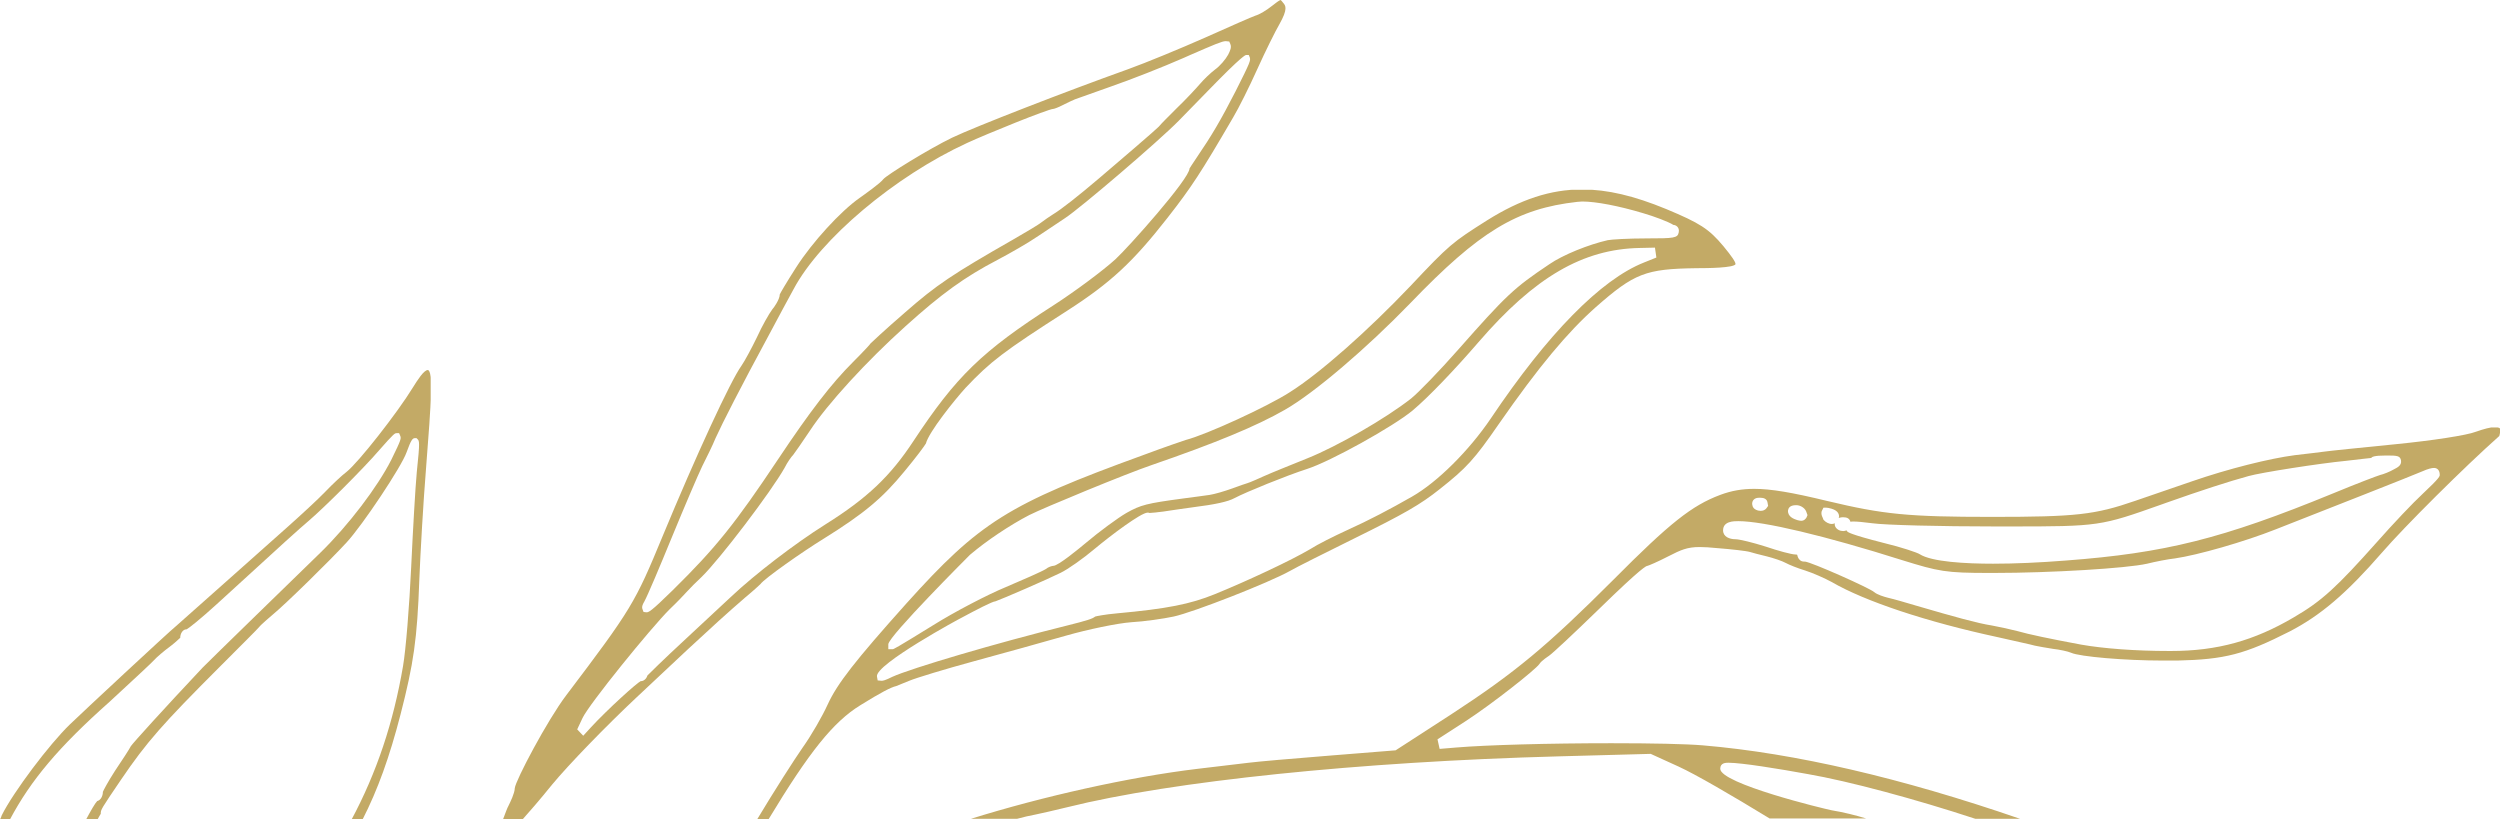 <?xml version="1.0" encoding="utf-8"?>
<!-- Generator: Adobe Illustrator 23.0.1, SVG Export Plug-In . SVG Version: 6.00 Build 0)  -->
<svg version="1.1" id="Layer_1" xmlns="http://www.w3.org/2000/svg" xmlns:xlink="http://www.w3.org/1999/xlink" x="0px" y="0px"
	 viewBox="0 0 704.7 231" style="enable-background:new 0 0 704.7 231;" xml:space="preserve">
<style type="text/css">
	.st0{opacity:0.75;}
	.st1{clip-path:url(#SVGID_2_);fill:#AF8D33;}
	.st2{clip-path:url(#SVGID_4_);fill:#AF8D33;}
	.st3{clip-path:url(#SVGID_6_);fill:#AF8D33;}
	.st4{clip-path:url(#SVGID_8_);fill:#AF8D33;}
</style>
<g class="st0">
	<g>
		<defs>
			<rect id="SVGID_1_" y="104.2" width="121.4" height="126.8"/>
		</defs>
		<clipPath id="SVGID_2_">
			<use xlink:href="#SVGID_1_"  style="overflow:visible;"/>
		</clipPath>
		<path class="st1" d="M2.8,231H0c0.2-0.4,0.4-0.8,0.5-1.2c3.3-6.6,13.4-20,19.2-25.6c3.3-3.2,27.9-26.1,29.9-27.7
			c1-0.9,7.1-6.3,13.4-11.9c6.3-5.6,14.5-12.9,18.1-16.1c3.7-3.3,8.5-7.7,10.6-9.9c2.1-2.2,4.8-4.7,6-5.6
			c3.3-2.6,14.3-16.6,18.7-23.8c1.3-2.1,3.1-4.9,4.2-4.9c1.5,0.3,1,8.6-0.5,27.6c-0.8,9.9-1.6,24-1.9,31.5
			c-0.6,16.8-1.6,23.6-5.3,38c-3.1,12-6.4,21.2-10.8,29.8h-3.1c7.2-13.4,11.9-27.6,14.6-43.4c0.8-4.6,1.8-17.1,2.3-27.9
			c0.5-10.7,1.2-22.9,1.6-27c0.9-8.4,0.7-8.6,0.2-9.1l-0.3-0.3l-0.4,0c-0.7,0-1.1,0.4-2.4,4c-1.4,4-12.3,20.4-16.9,25.4
			c-4.6,5-17.1,17.3-21,20.5c0,0-3.2,2.7-3.7,3.4c-0.3,0.4-4.9,5-11.1,11.2c-16.1,16.1-20.6,21.2-27.8,31.8
			c-5.7,8.4-5.7,8.4-5.7,9.6c0,0-0.5,0.8-1.1,1.9h-3.2c1.5-2.8,2.7-4.9,3.3-5.5c0.9-0.2,1.6-1.3,1.6-2.6c0.1-0.3,1.4-2.8,3.4-5.9
			c2.1-3.1,4.1-6.2,4.5-7c0.7-1,9.1-10.3,20.2-22.1c1.2-1.2,7.6-7.5,14.3-14l18.9-18.4c7.9-7.7,16.1-18.5,20-26.2
			c2.9-5.9,2.8-6,2.5-6.8l-0.3-0.7l-0.7,0c-0.5,0-0.7,0-5,4.9c-4.2,4.9-15.4,16.1-20,20c-2.7,2.3-5.6,4.9-25.7,23.3
			c-4.6,4.2-7.9,6.8-8.5,7.1c0,0,0,0-0.1,0c-0.9,0-1.7,1.1-1.7,2.4c0,0,0,0,0,0c-0.1,0-1.1,1.1-2.7,2.3c-1.9,1.4-4,3.2-4.7,4
			c-0.6,0.7-5.8,5.5-12.5,11.7C16.5,210.6,8.7,219.9,2.8,231"/>
	</g>
</g>
<g class="st0">
	<g>
		<defs>
			<rect id="SVGID_3_" x="141.7" width="220.7" height="231"/>
		</defs>
		<clipPath id="SVGID_4_">
			<use xlink:href="#SVGID_3_"  style="overflow:visible;"/>
		</clipPath>
		<path class="st2" d="M361.7,0.8c-0.2-0.3-0.6-0.7-0.7-0.8c-0.3,0-1.5,0.9-2.5,1.7c-1.5,1.2-3.5,2.4-4.6,2.7
			c-0.9,0.3-7.3,3.1-14.2,6.2c-7,3.1-16.7,7.1-21.7,8.9c-17.6,6.3-43.1,16.2-49.6,19.3C261.8,42,250,49.3,249,50.5
			c-0.9,1.2-5.3,4.3-6.7,5.3c-5.3,3.7-13.3,12.4-17.9,19.6c-2.7,4.2-4.5,7.3-4.6,7.6c0,1.4-1.7,3.8-2.1,4.2
			c-0.9,1.2-2.9,4.7-4.3,7.8c-1.6,3.3-3.5,6.8-4.4,8.1c-3.1,4.3-12.8,25.3-22.2,48c-7.8,18.9-8.8,20.6-27.2,44.9
			c-5.3,7-14.3,24-14.5,26.2c0,1.3-1.2,3.8-1.8,5c-0.3,0.5-0.8,1.9-1.6,4h5.4c1.9-2.1,5.1-5.8,8.5-10c4.7-5.7,15.3-16.6,23.6-24.4
			c15.1-14.2,16.2-15.2,23.2-21.6c2.2-2,5.7-5.1,7.8-6.9c2.3-1.9,3.9-3.4,4.1-3.6c1.1-1.6,12.1-9.3,17.8-12.8
			c11.4-7.1,16.6-11.4,22.9-19.1c3.4-4.1,5.6-7.1,6-7.8c0.8-3.2,8.1-12.3,11.2-15.7c7-7.4,10.5-10.1,28.6-21.7
			c12.3-7.9,18.6-13.8,28.3-26.2c6.8-8.7,9.4-12.7,18.5-28.3c1.5-2.5,4.6-8.7,6.8-13.6c2.3-5.1,5.1-10.7,6.2-12.6
			C363.1,2.5,362.4,1.6,361.7,0.8 M181.6,169.6c0.9-1.6,4.4-9.9,7.8-18.2c3.5-8.5,7.3-17.4,8.5-19.9c1.2-2.4,3-6,3.8-8
			c1.8-4,7.2-14.6,15-29c2.7-5,5.8-10.9,7-13c7.5-14.1,28.5-31.8,48.9-41.2c5.4-2.5,22.9-9.6,24.3-9.6c0.2,0,1.4-0.4,2.7-1.1
			c1.4-0.7,2.9-1.4,3.4-1.6c0.5-0.2,5.1-1.8,10.4-3.7c5.2-1.8,14.4-5.4,20.3-8l1.8-0.8c6.9-3,9-3.9,10-3.9l1,0.1l0.3,0.7
			c0.4,0.9,0,1.8-0.6,3c-0.7,1.3-2.3,3.2-3.7,4.2c-1.2,0.9-3.1,2.7-4.2,4c-1.2,1.4-4.1,4.5-6.6,6.9c-2.6,2.6-4.5,4.5-4.7,4.8
			c-0.2,0.3-0.7,0.9-17,14.8c-6,5.1-10.8,8.9-13.3,10.4c-1,0.6-2.2,1.5-2.9,2c-0.8,0.7-4.7,3-8,4.9c-17.5,10-21.8,12.9-30.6,20.6
			c-5.9,5.1-9.5,8.5-9.8,8.8c-0.5,0.8-5,5.3-5,5.3c-6,6-11.9,13.6-21.1,27.4c-12,18-17.5,24.9-29.7,36.9c-6.3,6.2-6.8,6.2-7.4,6.2
			l-0.8-0.1l-0.3-0.8C180.8,171,181.3,170.1,181.6,169.6 M348.3,25.7c-4.2,8.2-6.8,12.6-10.9,18.6c-1.3,1.9-2.1,3.2-2.1,3.2
			c0,0,0,0,0,0c0,2.9-17.2,22.2-20.9,25.6c-3.4,3.1-11.3,9-17.5,13c-20.1,12.9-27.4,20-39.4,38.2c-6.5,9.9-13,16.1-24.8,23.5
			c-8.9,5.6-19.9,14.1-26.4,20.2c-1.2,1.1-7.1,6.6-13,12.1c-6.5,6-10.5,10-10.8,10.3c-0.3,1-1.1,1.6-1.8,1.6c0,0,0,0-0.1,0
			c-1.1,0.5-9.4,8-14.1,13.1l-2.1,2.3l-1.7-1.8l1.5-3.2c1.9-4,19.2-25.3,24.5-30.6c2-1.9,4.2-4.2,5-5.1c0.8-0.9,2.6-2.7,4-4
			c5-4.8,19.7-24.1,23.5-30.9c0.7-1.4,1.8-3,2.4-3.6c0.4-0.5,2.5-3.5,4.7-6.8c4.9-7.5,16-19.6,26.9-29.4
			c10.2-9.2,16.7-13.9,25.9-18.7c3.8-2,9-5,11.6-6.8c2.7-1.8,6.1-4.1,7.5-5c4.3-2.8,26.4-21.7,32-27.4l8.3-8.5
			c9.8-10.1,10.6-10.1,10.8-10.1l0.7,0l0.3,0.7C352.5,17.1,352.6,17.2,348.3,25.7"/>
	</g>
</g>
<g class="st0">
	<g>
		<defs>
			<rect id="SVGID_5_" x="213.5" y="53.5" width="275.8" height="177.6"/>
		</defs>
		<clipPath id="SVGID_6_">
			<use xlink:href="#SVGID_5_"  style="overflow:visible;"/>
		</clipPath>
		<path class="st3" d="M485.8,69.4c-4.1-4.9-6.6-6.5-16.2-10.5c-9-3.7-16.5-5.5-23.7-5.5c-8.8,0-17.3,2.8-26.7,8.7
			c-9.8,6.2-10.6,6.8-21.7,18.6c-11.8,12.4-25.4,24.5-34,29.9c-6.4,4.1-23.4,11.9-29.2,13.4c-0.6,0.2-5.7,1.9-12.1,4.3
			c-38,13.8-46.1,18.9-66.7,41.8c-14.5,16.2-19.5,22.6-22.2,28.5c-1.5,3.3-4.6,8.7-7.1,12.2c-2.3,3.3-8,12.2-12.8,20.2h3.2
			c11.6-19.2,18.3-27.5,25.9-32.2c5.8-3.6,8.7-5.1,10.1-5.4c0.3-0.1,1.9-0.8,3.7-1.5c1.9-0.8,10.1-3.3,18.2-5.5
			c8-2.2,19.7-5.4,25.9-7.2c6.3-1.8,14.5-3.5,18.4-3.8c3.7-0.2,9.2-1,12-1.6c5.6-1.2,27-9.6,32.7-12.8c1.9-1.1,10.1-5.2,18.2-9.2
			c14.2-7,18.7-9.6,24.1-13.9c7.6-6,9.8-8.4,16.7-18.4c11.2-16.1,19.4-25.9,27.3-32.9c10.9-9.6,14.1-10.8,28.3-11
			c3.6,0,10.4-0.1,11.1-1.1C489.3,73.9,488.1,72.2,485.8,69.4 M463.4,74c-12.1,4.8-27.1,20-43.2,44c-6.1,9-15,17.9-22.2,22
			c-6.3,3.6-12,6.6-18.4,9.5c-3.5,1.6-8.3,4-10.3,5.3c-5.2,3.1-17.8,9-26.9,12.7c-6.9,2.8-13.4,4.1-27.6,5.4
			c-3.4,0.3-5.8,0.8-6.1,0.9c-0.7,0.6-2.2,1.1-7.8,2.5c-19.8,4.9-44.2,12.1-49.4,14.5c-2,1-2.6,1.1-3,1.1l-1.1-0.1l-0.2-1.1
			c-0.6-3.4,23.6-16.5,23.9-16.6c3.9-2.1,8.7-4.6,9.5-4.6h0c1.8-0.6,14.9-6.3,18.3-8c2.1-1,6.5-4.1,9.8-6.9
			c4.2-3.5,12.9-10.1,14.8-10.1c0.2,0,0.4,0,0.5,0.1c0.7,0,2.2-0.2,3.9-0.4c2.2-0.3,5.8-0.9,8.3-1.2c6.4-0.8,10-1.6,11.8-2.6
			c3.2-1.7,14.8-6.4,20.4-8.2c6.6-2.1,24.4-12,29.8-16.5c4.4-3.7,11.7-11.3,18.6-19.3c15.8-18.3,29.4-26.2,45.4-26.5l4.3-0.1
			l0.4,2.8L463.4,74z M473.2,65.5c-0.3,1.6-1.3,1.7-8.9,1.7c-5.4,0-10.1,0.3-11.1,0.5c-5.3,1.2-12.6,4.1-16.5,6.8
			c-10,6.7-12.1,8.7-25.7,24.1c-5.2,5.9-11.1,12-13.2,13.7c-7.1,5.6-20.8,13.5-29.3,16.9c-4.7,1.9-10.2,4.1-12.4,5.1
			c-0.4,0.2-4,1.8-4.5,1.9c-0.3,0.1-2.2,0.7-4.3,1.5c-2.2,0.8-5,1.6-6.3,1.8c-1.2,0.2-4.5,0.6-7.4,1c-10.4,1.4-12,1.8-16.1,4.1
			c-2.4,1.4-7.6,5.2-11.5,8.5c-1.8,1.5-7.7,6.4-9.1,6.4c-0.3,0-1.4,0.3-2.1,0.9c-1.1,0.7-6.6,3.1-11.3,5.1
			c-5.1,2.1-14.5,7-20.4,10.7c-10.7,6.6-11.2,6.8-11.5,6.8c0,0-1.2,0-1.2,0v-1.4c0-2.2,22.8-25,23-25.2c4.7-4,11.3-8.4,16.7-11.2
			c3.9-2,27.7-11.8,34.5-14.1c18-6.2,29.6-11,37.6-15.6c8.4-4.8,23.2-17.5,35.3-30c19.5-20.3,30.1-26.7,47.1-28.6
			c0.4,0,0.9-0.1,1.4-0.1c3.8,0,10.2,1.2,17.2,3.3c3.1,0.9,7.1,2.4,8.5,3.3C472.4,63.4,473.5,64.1,473.2,65.5"/>
	</g>
</g>
<g class="st0">
	<g>
		<defs>
			<rect id="SVGID_7_" x="273.6" y="120.5" width="431.1" height="110.6"/>
		</defs>
		<clipPath id="SVGID_8_">
			<use xlink:href="#SVGID_7_"  style="overflow:visible;"/>
		</clipPath>
		<path class="st4" d="M704.7,120.8c0,0-0.3-0.4-1.4-0.4c-1.3,0-3.1,0.5-5.4,1.3c-2.5,1-12.4,2.5-22.5,3.5c-10,1-18.9,1.9-20.2,2.1
			c-1.3,0.2-5,0.6-8.3,1c-7,0.9-18.7,3.8-29.1,7.4l-16,5.5c-11.3,3.9-16.6,4.5-40.3,4.5c-23.7,0-30.6-0.7-46.5-4.5
			c-9.9-2.4-15.8-3.4-20.5-3.4c-3.4,0-6.4,0.5-9.6,1.7c-8,3-14.2,7.9-30.1,23.9c-18.7,18.7-27.7,26.2-45.8,38l-15.6,10.1l-18.7,1.5
			c-10.2,0.8-20.4,1.7-22.7,2l-14.3,1.7c-19.3,2.3-43.8,7.8-64,14.1h13c1.8-0.5,3.6-0.9,5.2-1.2c1.4-0.3,5.5-1.2,9.1-2.1
			c29.3-7.3,82.3-12.8,138.4-14.3l25.9-0.7l7.9,3.6c4.8,2.2,14.8,8,25.6,14.6H526c-3-0.9-6.1-1.7-9.7-2.3
			c-2.1-0.4-31.4-7.5-31.4-11.7c0-1.7,1.6-1.7,2.3-1.7c3.7,0,14.2,1.7,22.4,3.2c11.6,2,30.5,7.1,47.2,12.6c0,0,0,0,0,0h12.6
			c-33.4-11.5-63.4-18.5-89.4-20.7c-4.8-0.4-14.2-0.6-25.8-0.6c-17.6,0-35.2,0.5-43.6,1.2l-4.8,0.4l-0.6-2.7l7.9-5.1
			c7.7-5,19.9-14.7,20.8-16.1c0.6-1,2.7-2.3,2.8-2.4c0.9-0.6,6.8-6.1,14-13.1c12.3-12,13.4-12.2,13.7-12.2h0
			c0.4-0.1,2.8-1.1,5.9-2.7c3.5-1.8,5.3-2.6,8.8-2.6c1.3,0,2.9,0.1,4.9,0.3c3.9,0.3,8.4,0.8,9.3,1.1c0.7,0.2,2.8,0.8,4.6,1.2
			c2,0.5,4.4,1.3,5.5,1.9c0.9,0.5,3.4,1.5,5.4,2.1c2.2,0.7,5.6,2.2,7.6,3.3c9.3,5.4,26.7,11.2,46.7,15.5c4.8,1.1,9.5,2.1,10.5,2.4
			c0.9,0.2,3.2,0.6,5.1,0.9c1.8,0.2,4.2,0.7,5.1,1.1c2.4,1.1,15.1,2.2,26,2.2c1.3,0,2.6,0,3.9,0c13.5-0.3,19.1-1.8,31.7-8.2
			c8.7-4.5,16-10.7,26-22.2c6.4-7.4,23.3-24.2,33.1-32.9c0.1-0.3,0.2-0.8,0.3-1.6C704.7,121.3,704.8,121,704.7,120.8 M513.5,144.1
			l0.5-1h0.8c0.3,0,0.8,0.1,1.5,0.3c0.6,0.2,2.1,0.7,2.1,2.2l-0.1,0.4c0.4-0.1,0.8-0.2,1-0.2l0.3,0c1.1,0,1.7,0.4,2,1.2l0,0.1
			c0.3-0.1,0.5-0.1,0.8-0.1c1.1,0,3.1,0.2,5.4,0.5c3.5,0.5,19.1,0.9,34.6,0.9h4c25.4,0,25.7-0.1,42.9-6.2l1.4-0.5
			c9.6-3.4,17.6-6,23.1-7.5c3.5-1,20.2-3.6,27.5-4.3c3.8-0.4,6.5-0.8,7-0.8c0,0,0.1,0,0.1,0c0.2-0.3,0.7-0.7,4.2-0.7l0.4,0
			c2.7,0,3.6,0.1,3.8,1.4c0.2,1.3-0.8,1.9-2,2.5c-1.2,0.7-3,1.4-3.9,1.6c-0.7,0.2-6.3,2.3-13.3,5.2c-31.2,12.8-47.4,16.8-75.2,18.9
			c-7.6,0.6-14.5,0.9-20.6,0.9c-7.6,0-17.3-0.5-20.7-2.7c-0.6-0.4-4.9-1.9-10.3-3.2c-9.4-2.4-9.9-3-10.1-3.2l-0.2-0.3
			c-0.3,0.1-0.6,0.2-0.9,0.2c-0.4,0-0.9-0.1-1.3-0.3c-1.1-0.6-1.2-1.5-1.1-1.9c-0.2,0.1-0.5,0.2-0.8,0.2c-0.9,0-1.8-0.5-2.4-1.2
			C513.9,146,513.2,145.2,513.5,144.1 M506.4,142.4c0.9,0,2.2,0.6,2.7,1.7l0.4,1.1l-0.3,0.7c-0.2,0.3-0.6,0.9-1.5,0.9
			c-0.3,0-0.7-0.1-1.1-0.2c-0.9-0.3-2.7-0.9-2.6-2.7C504.2,142.4,505.8,142.4,506.4,142.4 M493.9,141.8c0.2-1.4,1.5-1.5,2-1.5l0.3,0
			c1.1,0,1.8,0.4,2,1.2l0.2,1.1l-0.5,0.7c-0.4,0.5-1,0.7-1.6,0.7c-0.4,0-0.9-0.1-1.3-0.3C493.9,143.2,493.9,142.2,493.9,141.8
			 M682.8,139.3c-2.5,2.3-8.2,8.3-12.7,13.4c-11.5,12.9-15.6,16.7-23.5,21.3c-11.2,6.6-21.6,9.5-34.6,9.5l-0.6,0
			c-9.5,0-18.6-0.7-24.8-1.8c-8.6-1.6-14.8-2.9-17.9-3.8c-1.9-0.5-5.1-1.2-7.3-1.6c-3.9-0.6-10.4-2.4-21-5.5c-3-0.9-6.8-2-8.2-2.3
			c-1.2-0.3-3.1-0.9-3.9-1.6c-1.4-1.2-17.6-8.4-19.5-8.6l-0.3,0c-0.5,0-1-0.2-1.3-0.6c-0.3-0.3-0.5-0.8-0.6-1.3
			c-0.1-0.1-0.3-0.1-0.5-0.1c-1.1,0-5.1-1.1-8.3-2.2c-3.8-1.2-7.5-2.1-8.6-2.1c-1.7,0-3.5-0.7-3.5-2.5c0-2.6,3-2.6,4.3-2.6
			c7.1,0,24.4,4.1,46.2,11c10.3,3.2,12.3,3.6,24.5,3.6c0,0,1.3,0,1.3,0c16.1,0,37.5-1.3,43.2-2.6c2.4-0.6,6-1.3,7.9-1.5
			c6.3-0.9,19.6-4.7,28.4-8.2c12.5-4.9,38.7-15.2,41.2-16.3c1.8-0.8,2.8-1,3.4-1c1.1,0,1.6,0.9,1.6,1.8
			C687.8,134.2,687.8,134.6,682.8,139.3"/>
	</g>
</g>
</svg>
